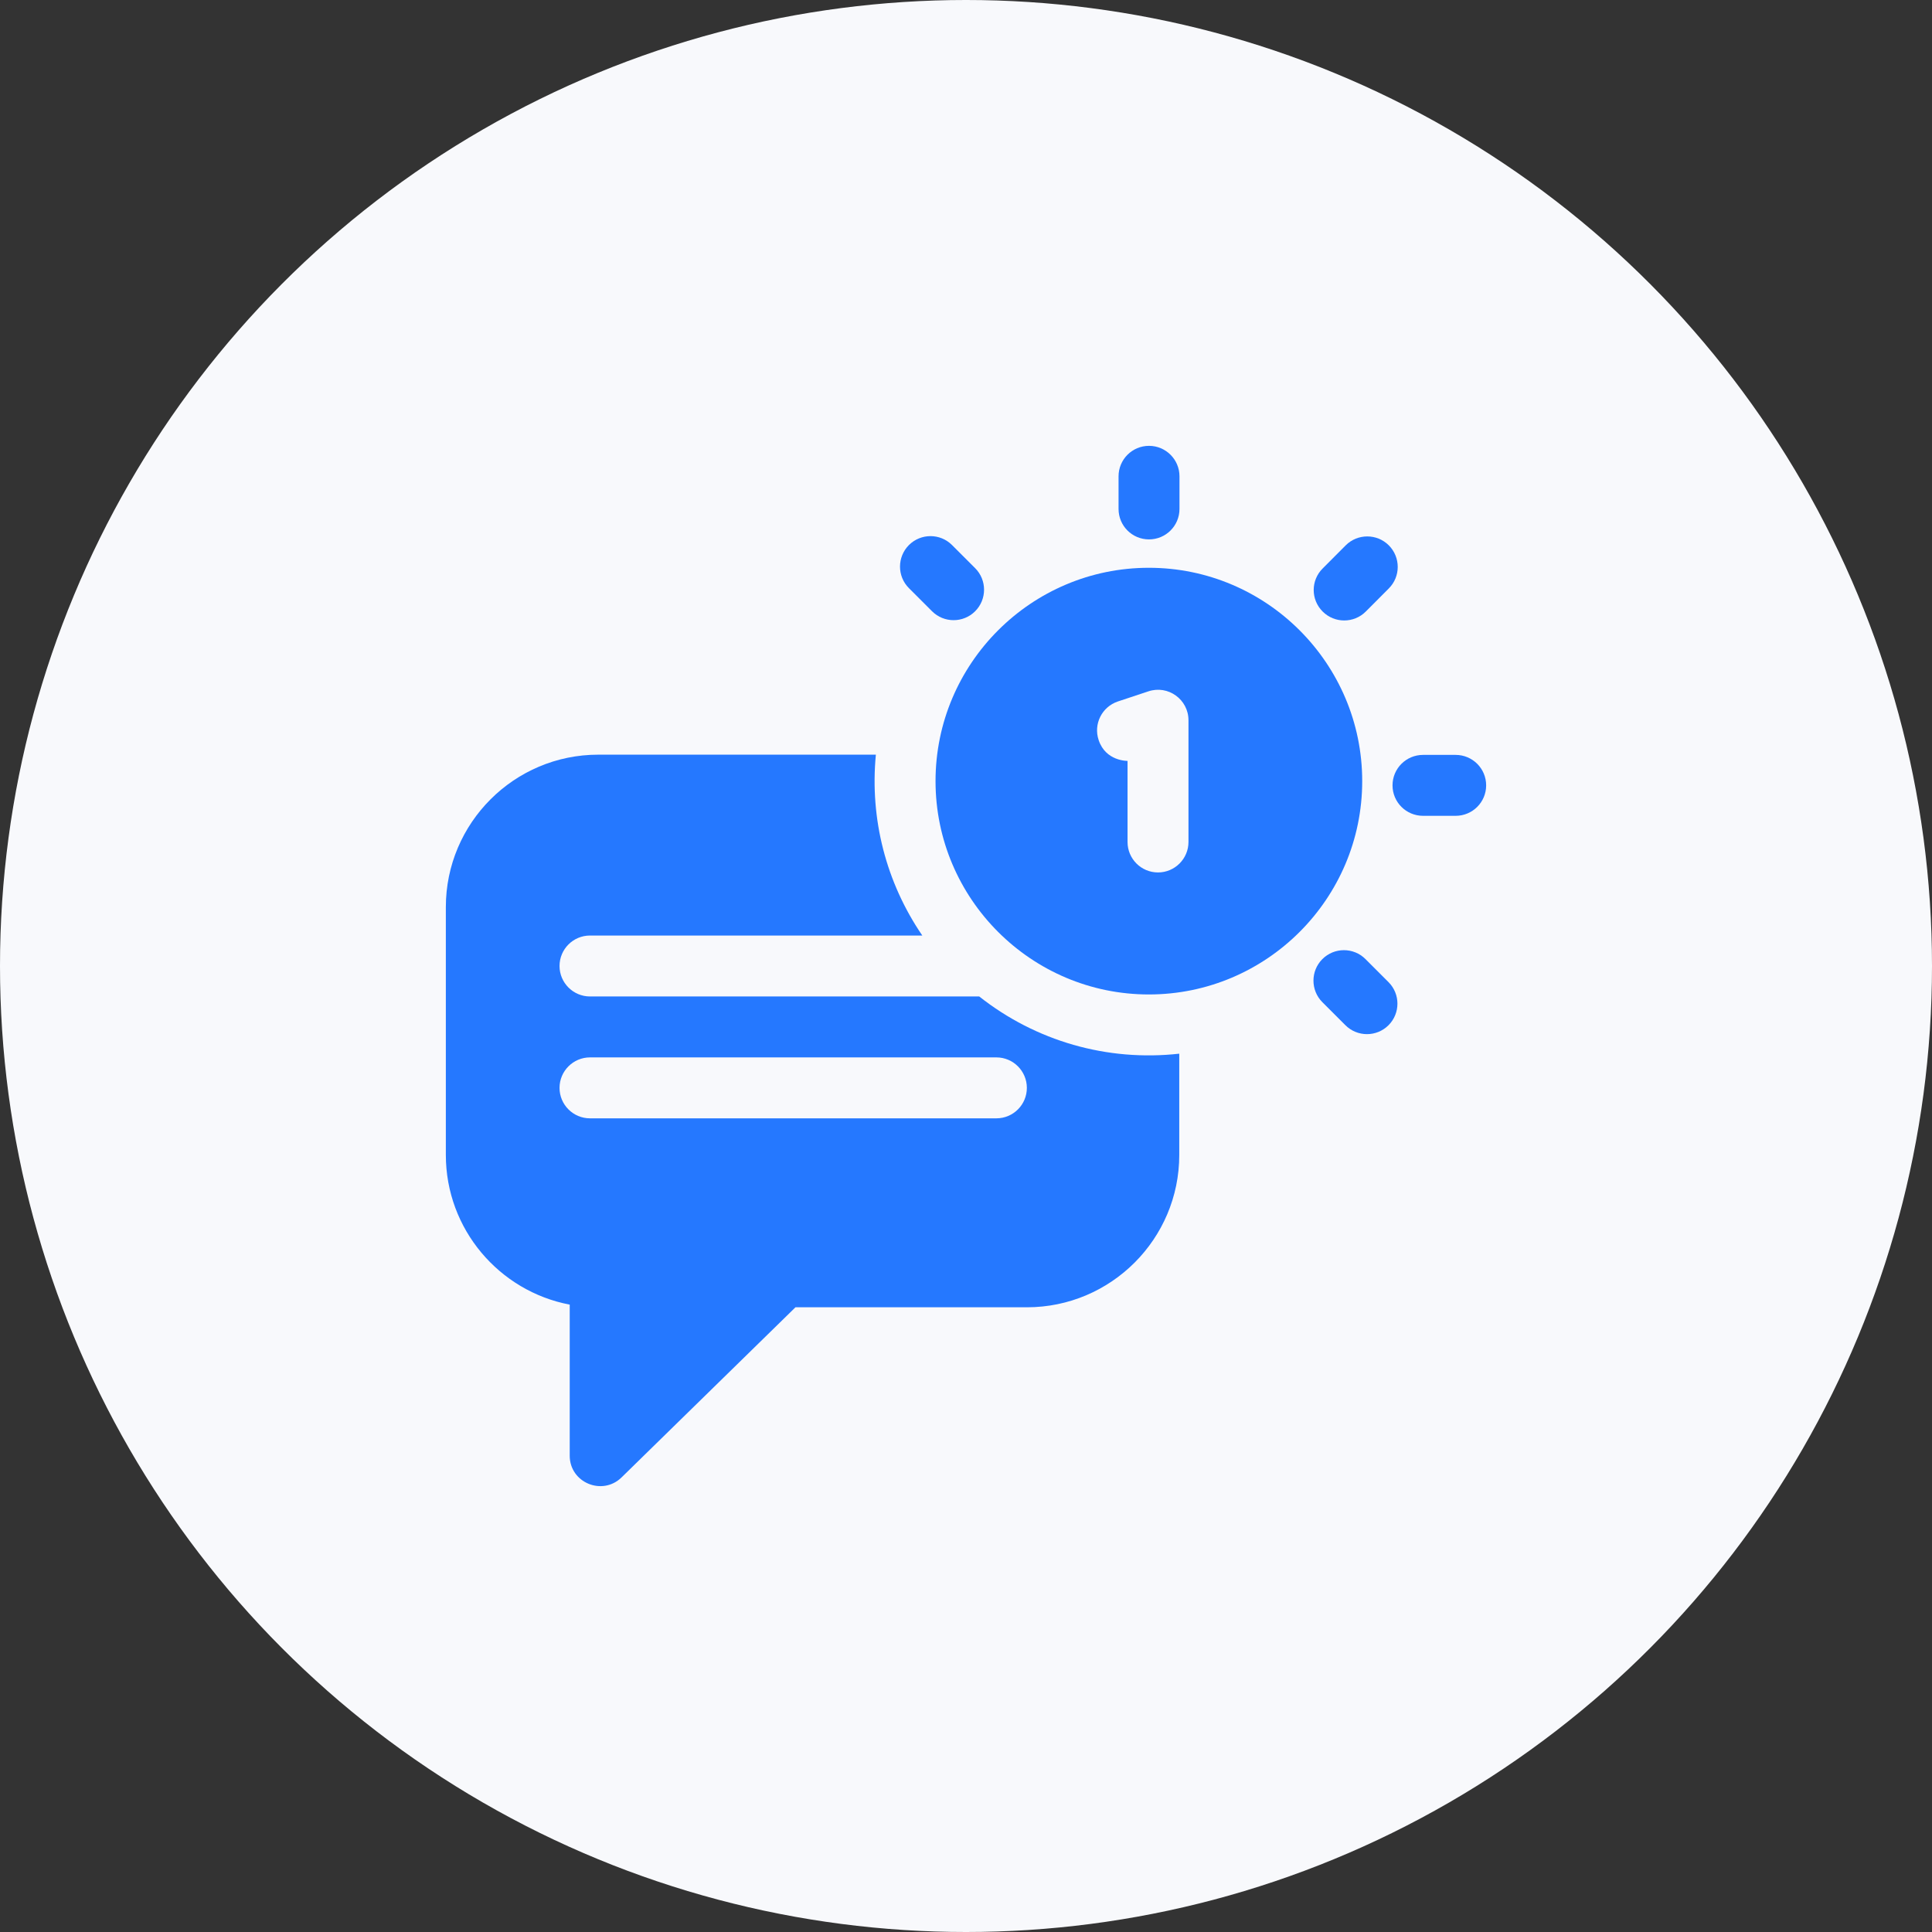 <svg width="26" height="26" viewBox="0 0 26 26" fill="none" xmlns="http://www.w3.org/2000/svg">
<rect x="0" y="0" width="26" height="26" fill="#333333" stroke="none"/>
<circle cx="13" cy="13" r="13" fill="#F8F9FC"/>
<path d="M15.461 7.641C13.878 7.641 12.59 8.929 12.59 10.512C12.59 12.095 13.878 13.383 15.461 13.383C17.044 13.383 18.332 12.095 18.332 10.512C18.332 8.929 17.044 7.641 15.461 7.641ZM15.994 11.331C15.994 11.557 15.81 11.741 15.584 11.741C15.357 11.741 15.174 11.557 15.174 11.331V10.24C15.171 10.239 14.88 10.246 14.785 9.959C14.713 9.744 14.829 9.512 15.044 9.44L15.454 9.304C15.72 9.215 15.994 9.413 15.994 9.693V11.331H15.994Z" fill="#2578FF"/>
<path d="M15.463 7.259C15.689 7.259 15.873 7.076 15.873 6.849V6.41C15.873 6.184 15.689 6 15.463 6C15.236 6 15.053 6.184 15.053 6.41V6.849C15.053 7.076 15.236 7.259 15.463 7.259Z" fill="#2578FF"/>
<path d="M12.543 8.226C12.703 8.386 12.963 8.386 13.123 8.226C13.283 8.066 13.283 7.806 13.123 7.646L12.812 7.335C12.652 7.175 12.393 7.175 12.232 7.335C12.072 7.496 12.072 7.755 12.232 7.915L12.543 8.226Z" fill="#2578FF"/>
<path d="M18.376 12.907C18.216 12.747 17.956 12.747 17.796 12.907C17.636 13.067 17.636 13.327 17.796 13.487L18.106 13.797C18.266 13.957 18.526 13.957 18.686 13.797C18.846 13.637 18.846 13.377 18.686 13.217L18.376 12.907Z" fill="#2578FF"/>
<path d="M19.589 10.159H19.151C18.924 10.159 18.74 10.342 18.74 10.569C18.74 10.796 18.924 10.979 19.151 10.979H19.589C19.816 10.979 20 10.796 20 10.569C20 10.342 19.816 10.159 19.589 10.159Z" fill="#2578FF"/>
<path d="M18.38 8.23L18.69 7.919C18.85 7.759 18.85 7.5 18.69 7.339C18.53 7.179 18.27 7.179 18.11 7.339L17.8 7.65C17.639 7.81 17.639 8.07 17.8 8.23C17.96 8.39 18.22 8.39 18.38 8.23Z" fill="#2578FF"/>
<path d="M13.178 13.41H7.94C7.714 13.41 7.53 13.226 7.53 13C7.53 12.773 7.714 12.59 7.94 12.59H12.412C11.925 11.877 11.704 11.022 11.787 10.156H8.051C6.92 10.156 6 11.076 6 12.207V15.543C6 16.542 6.719 17.377 7.667 17.557V19.59C7.667 19.953 8.105 20.135 8.364 19.883L10.705 17.593H13.819C14.95 17.593 15.87 16.674 15.87 15.543V14.18C14.899 14.288 13.939 14.011 13.178 13.41ZM13.409 15.05H7.94C7.714 15.05 7.53 14.867 7.53 14.64C7.53 14.414 7.714 14.23 7.94 14.23H13.409C13.635 14.23 13.819 14.414 13.819 14.64C13.819 14.867 13.635 15.05 13.409 15.05Z" fill="#2578FF"/>
</svg>
